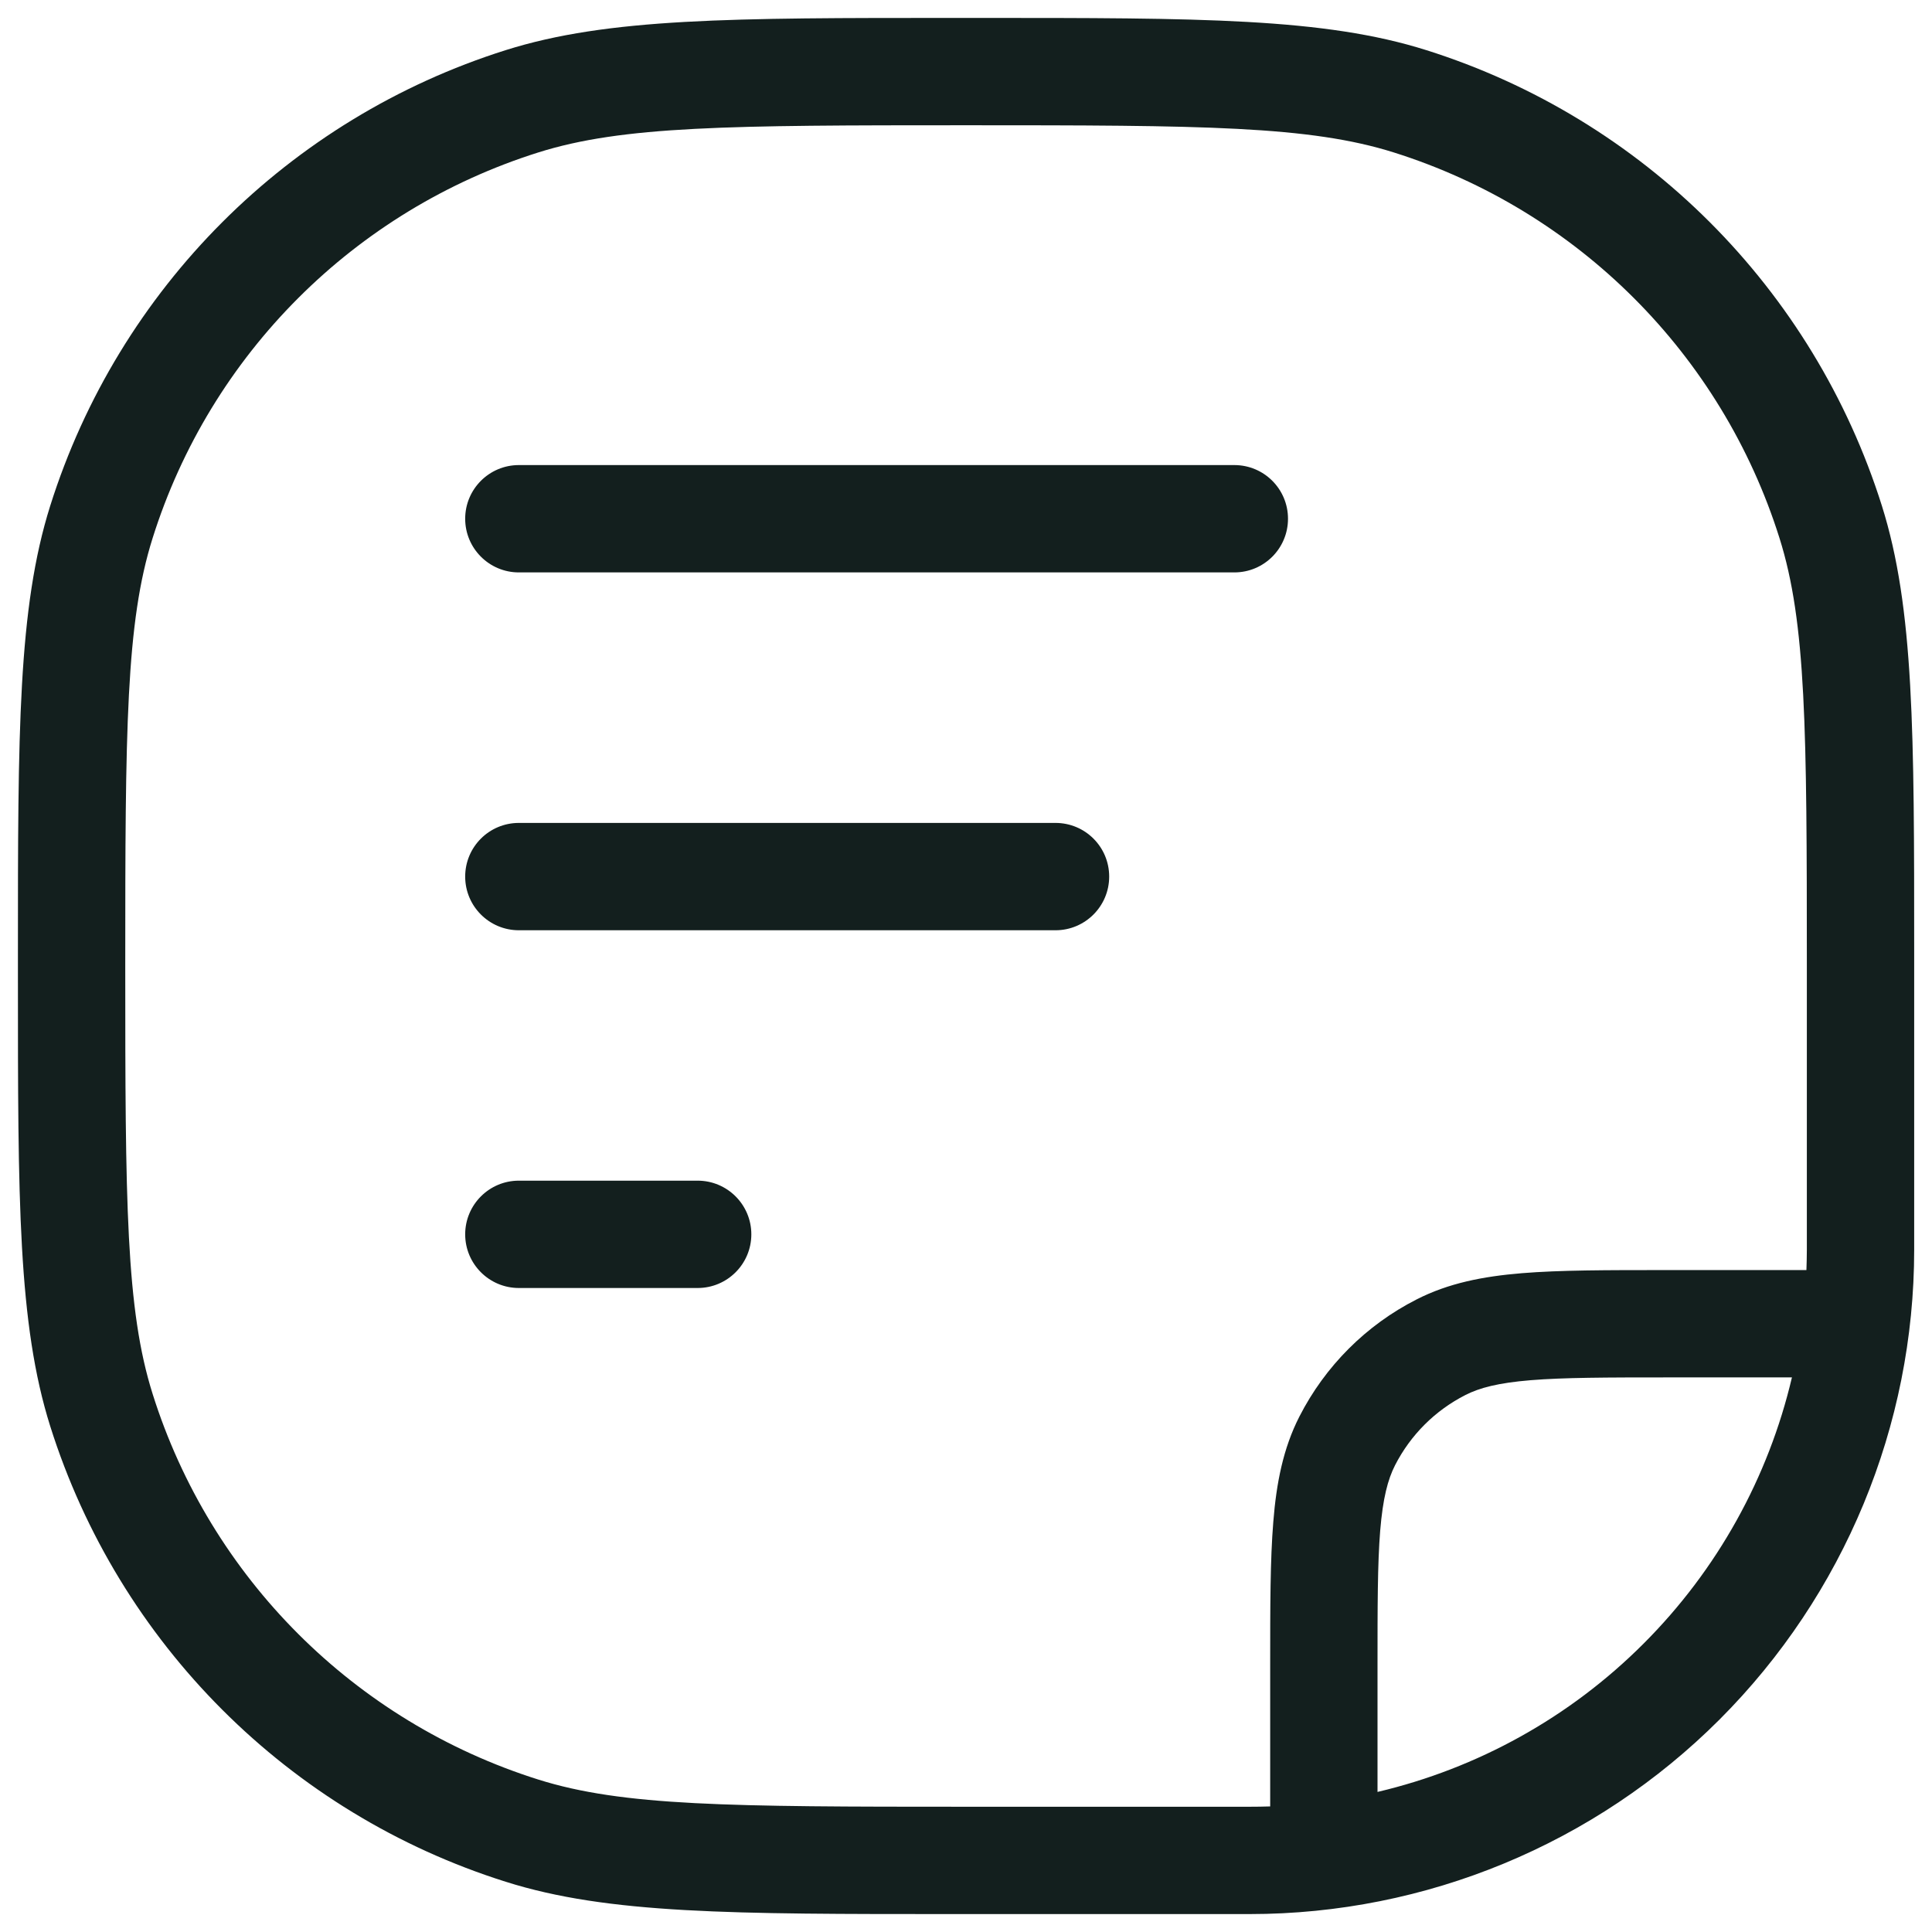 <svg width="18" height="18" viewBox="0 0 18 18" fill="none" xmlns="http://www.w3.org/2000/svg">
<path fill-rule="evenodd" clip-rule="evenodd" d="M8.883 0.167L9 0.167L9.118 0.167C11.177 0.167 12.334 0.166 13.288 0.467C15.311 1.105 16.895 2.689 17.533 4.712C17.834 5.667 17.834 6.823 17.834 8.883L17.834 9V11.643C17.834 13.285 17.181 14.859 16.021 16.02C14.86 17.181 13.285 17.833 11.643 17.833H9L8.883 17.833C6.823 17.833 5.667 17.834 4.712 17.532C2.69 16.895 1.106 15.31 0.468 13.288C0.167 12.333 0.167 11.177 0.167 9.117L0.167 9L0.167 8.883C0.167 6.823 0.167 5.667 0.468 4.712C1.106 2.689 2.69 1.105 4.712 0.467C5.667 0.166 6.823 0.167 8.883 0.167ZM9 1.167C6.791 1.167 5.802 1.172 5.013 1.421C3.302 1.961 1.961 3.301 1.422 5.013C1.173 5.802 1.167 6.791 1.167 9C1.167 11.209 1.173 12.198 1.422 12.987C1.961 14.699 3.302 16.039 5.013 16.579C5.802 16.828 6.791 16.833 9 16.833H11.643C11.707 16.833 11.77 16.832 11.834 16.83V15.533V15.512V15.512C11.834 14.97 11.834 14.533 11.863 14.179C11.892 13.815 11.955 13.494 12.106 13.198C12.346 12.728 12.728 12.345 13.199 12.106C13.495 11.955 13.815 11.892 14.179 11.862C14.533 11.833 14.97 11.833 15.512 11.833H15.534H16.83C16.832 11.77 16.834 11.707 16.834 11.643V9C16.834 6.791 16.828 5.802 16.579 5.013C16.04 3.301 14.699 1.961 12.988 1.421C12.199 1.172 11.209 1.167 9 1.167ZM15.313 15.313C14.626 16.001 13.765 16.476 12.834 16.695V15.533C12.834 14.965 12.834 14.569 12.859 14.26C12.884 13.958 12.93 13.784 12.997 13.652C13.141 13.37 13.37 13.141 13.653 12.997C13.784 12.93 13.958 12.884 14.261 12.859C14.569 12.834 14.965 12.833 15.534 12.833H16.695C16.476 13.765 16.001 14.625 15.313 15.313ZM4.834 4.333C4.558 4.333 4.334 4.557 4.334 4.833C4.334 5.109 4.558 5.333 4.834 5.333H11.5C11.777 5.333 12 5.109 12 4.833C12 4.557 11.777 4.333 11.5 4.333H4.834ZM4.334 8.167C4.334 7.89 4.558 7.667 4.834 7.667H9.834C10.11 7.667 10.334 7.89 10.334 8.167C10.334 8.443 10.11 8.667 9.834 8.667H4.834C4.558 8.667 4.334 8.443 4.334 8.167ZM4.834 11C4.558 11 4.334 11.224 4.334 11.5C4.334 11.776 4.558 12 4.834 12H6.5C6.776 12 7 11.776 7 11.5C7 11.224 6.776 11 6.5 11H4.834Z" fill="#131F1E"/>
</svg>